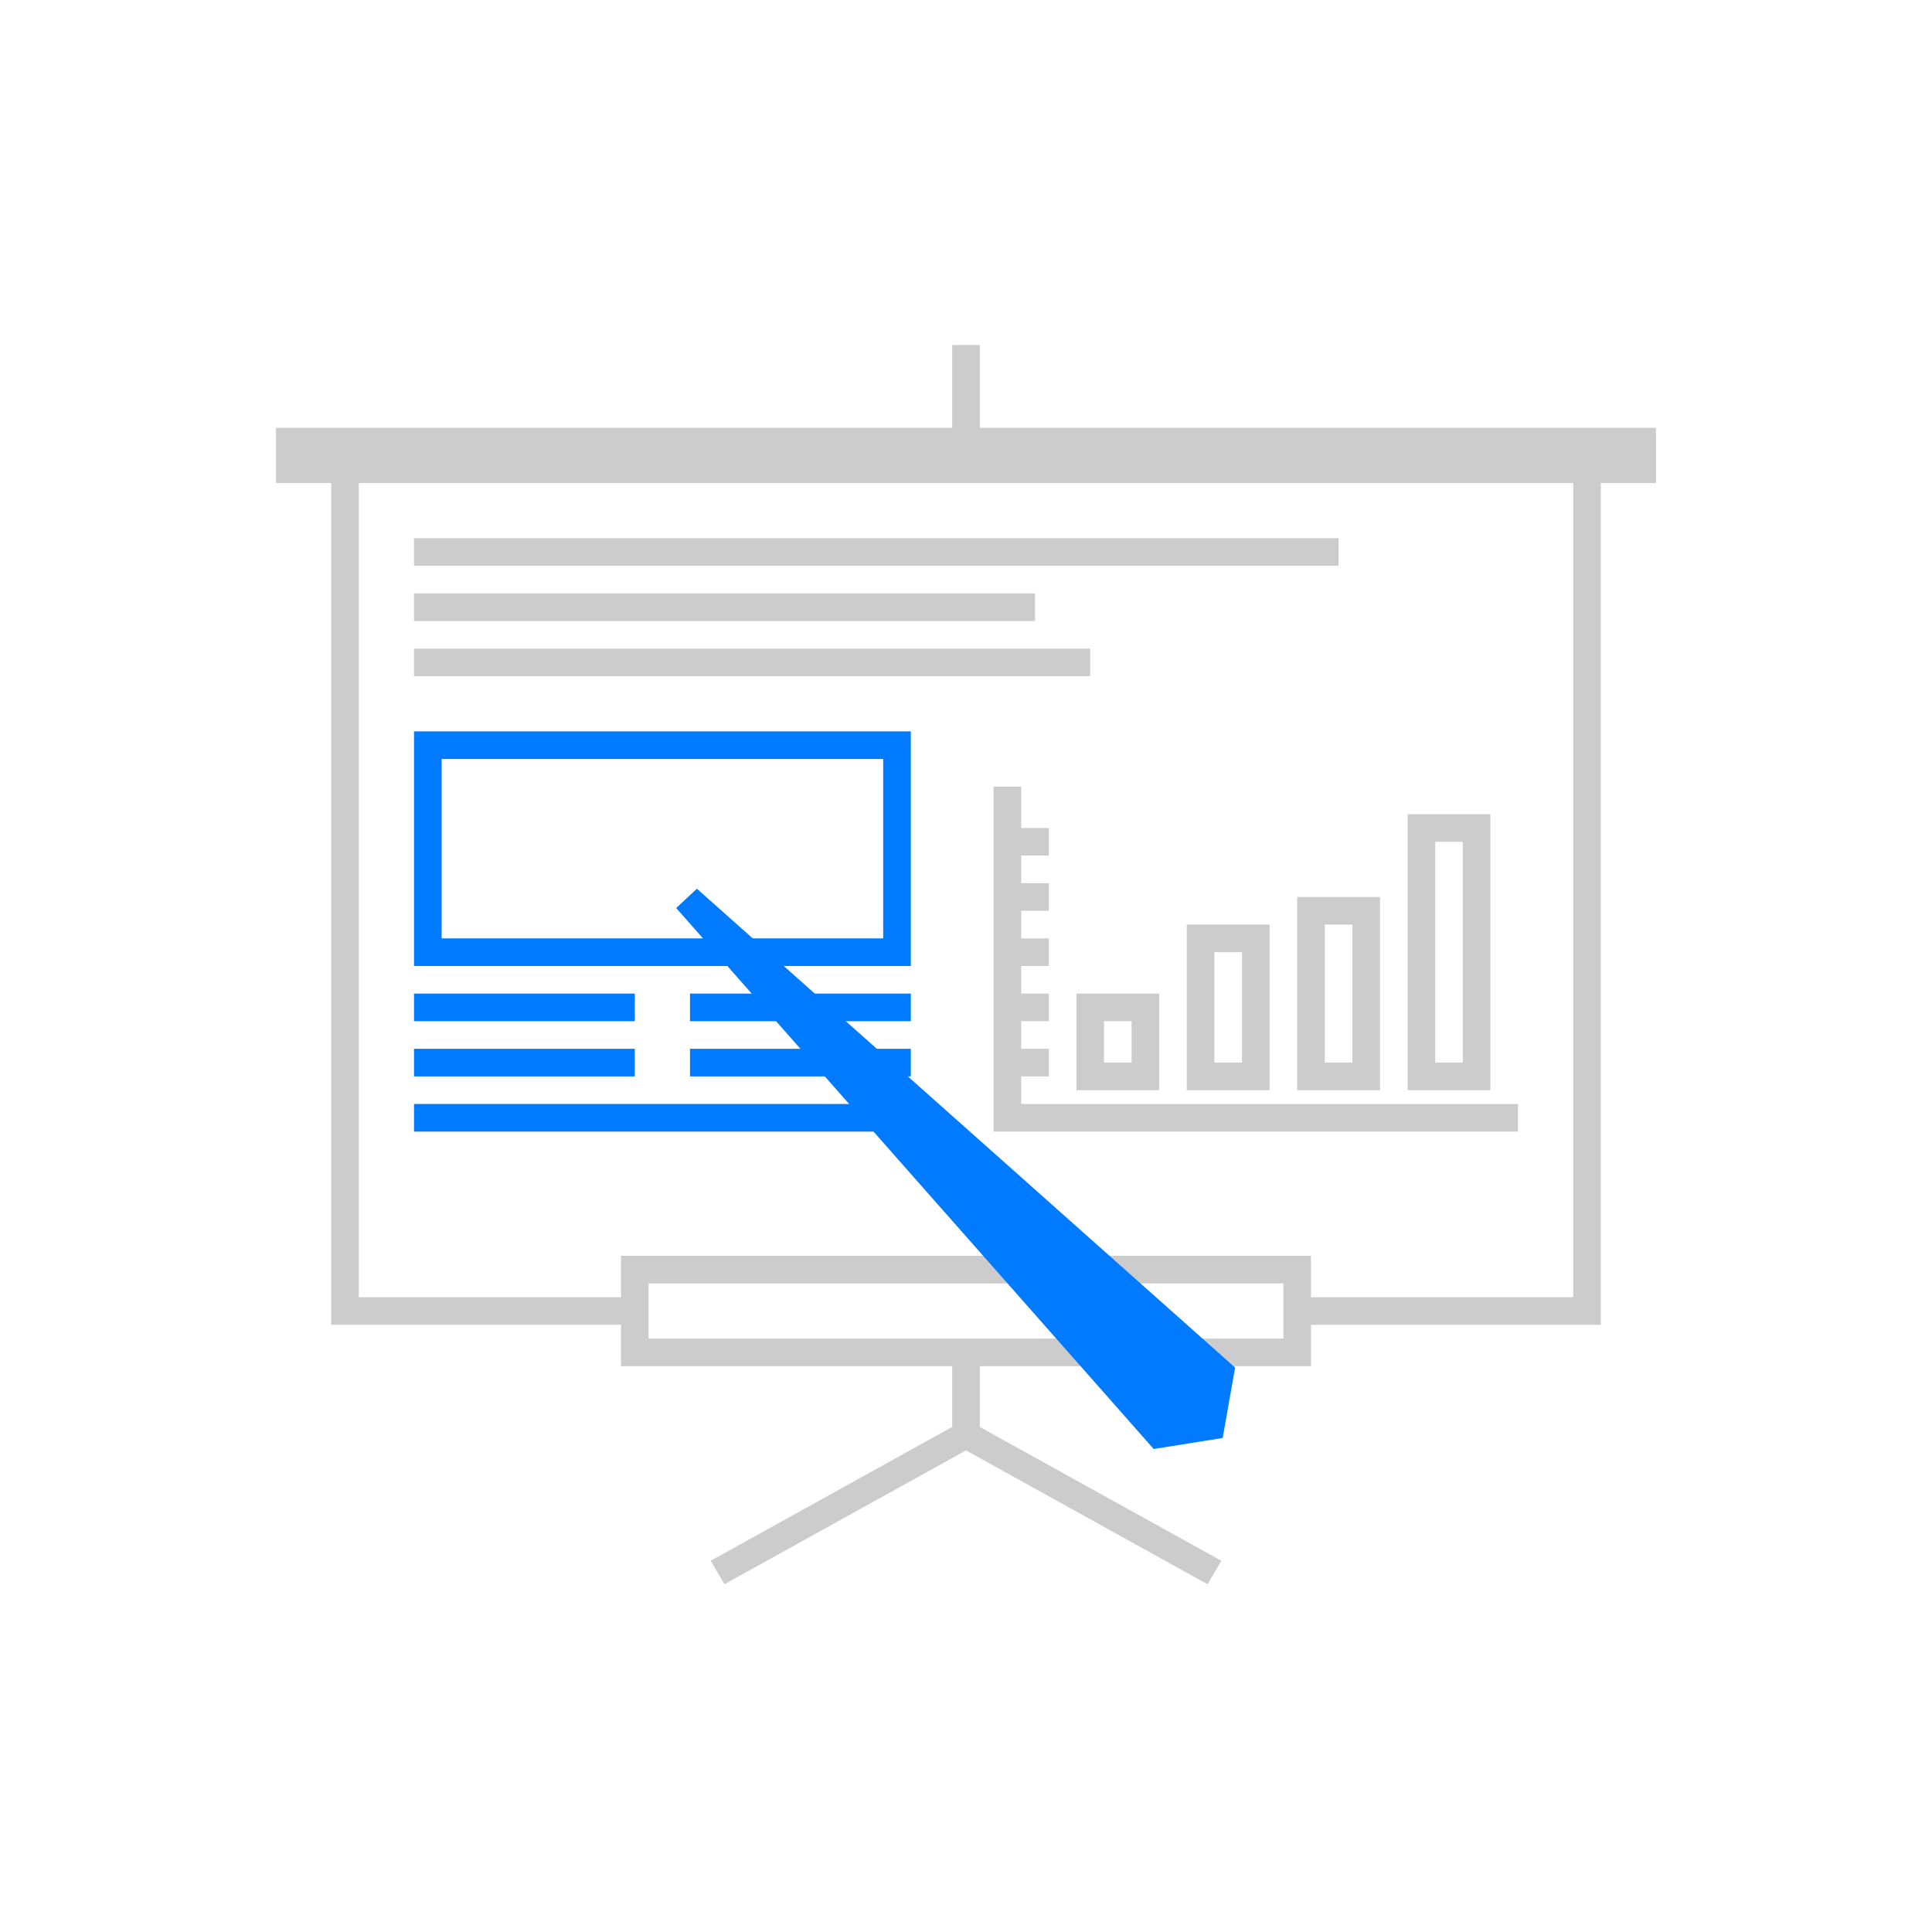<?xml version="1.0" encoding="utf-8"?>
<!-- Generator: Adobe Illustrator 17.1.0, SVG Export Plug-In . SVG Version: 6.00 Build 0)  -->
<!DOCTYPE svg PUBLIC "-//W3C//DTD SVG 1.1//EN" "http://www.w3.org/Graphics/SVG/1.1/DTD/svg11.dtd">
<svg version="1.1" id="icon1" xmlns="http://www.w3.org/2000/svg" xmlns:xlink="http://www.w3.org/1999/xlink" x="0px" y="0px"
	 viewBox="0 0 140 140" enable-background="new 0 0 140 140" xml:space="preserve">
<path id="box" fill="#CCCCCC" d="M71,31v-6h-2v6H20v4h4v61h21v3h24v4.4l-17.5,9.7l1,1.7l17.5-9.7l17.5,9.7l1-1.7L71,103.4V99h24v-3
	h21V35h4v-4H71z M93,97H71h-2H47v-4h46V97z M114,94H95v-3H45v3H26V35h88V94z"/>
<g class="section3">
	<polygon fill="#CCCCCC" points="74,80 74,78 76,78 76,76 74,76 74,74 76,74 76,72 74,72 74,70 76,70 76,68 74,68 74,66 76,66 
		76,64 74,64 74,62 76,62 76,60 74,60 74,57 72,57 72,82 110,82 110,80" class="section3"/>
	<path fill="#CCCCCC" d="M84,72h-6v7h6V72z M82,77h-2v-3h2V77z" class="section3"/>
	<path fill="#CCCCCC" d="M92,67h-6v12h6V67z M90,77h-2v-8h2V77z" class="section3"/>
	<path fill="#CCCCCC" d="M100,65h-6v14h6V65z M98,77h-2V67h2V77z" class="section3"/>
	<path fill="#CCCCCC" d="M108,59h-6v20h6V59z M106,77h-2V61h2V77z" class="section3"/>
</g>
<g class="section2">
	<rect x="30" y="80" fill="#007AFF" width="36" height="2" class="section2"/>
	<rect x="30" y="72" fill="#007AFF" width="16" height="2" class="section2"/>
	<rect x="30" y="76" fill="#007AFF" width="16" height="2" class="section2"/>
	<rect x="50" y="72" fill="#007AFF" width="16" height="2" class="section2"/>
	<rect x="50" y="76" fill="#007AFF" width="16" height="2" class="section2"/>
	<path fill="#007AFF" d="M30,53v17h36V53H30z M64,68H32V55h32V68z" class="section2"/>
</g>
<g class="section1">
	<rect x="30" y="39" fill="#CCCCCC" width="67" height="2" class="section1"/>
	<rect x="30" y="43" fill="#CCCCCC" width="45" height="2" class="section1"/>
	<rect x="30" y="47" fill="#CCCCCC" width="49" height="2" class="section1"/>
</g>
<polygon id="stick" class="stick" fill="#007AFF" points="89.5,99.1 88.6,104.2 83.6,105 49,65.8 50.5,64.4 "/>
</svg>

